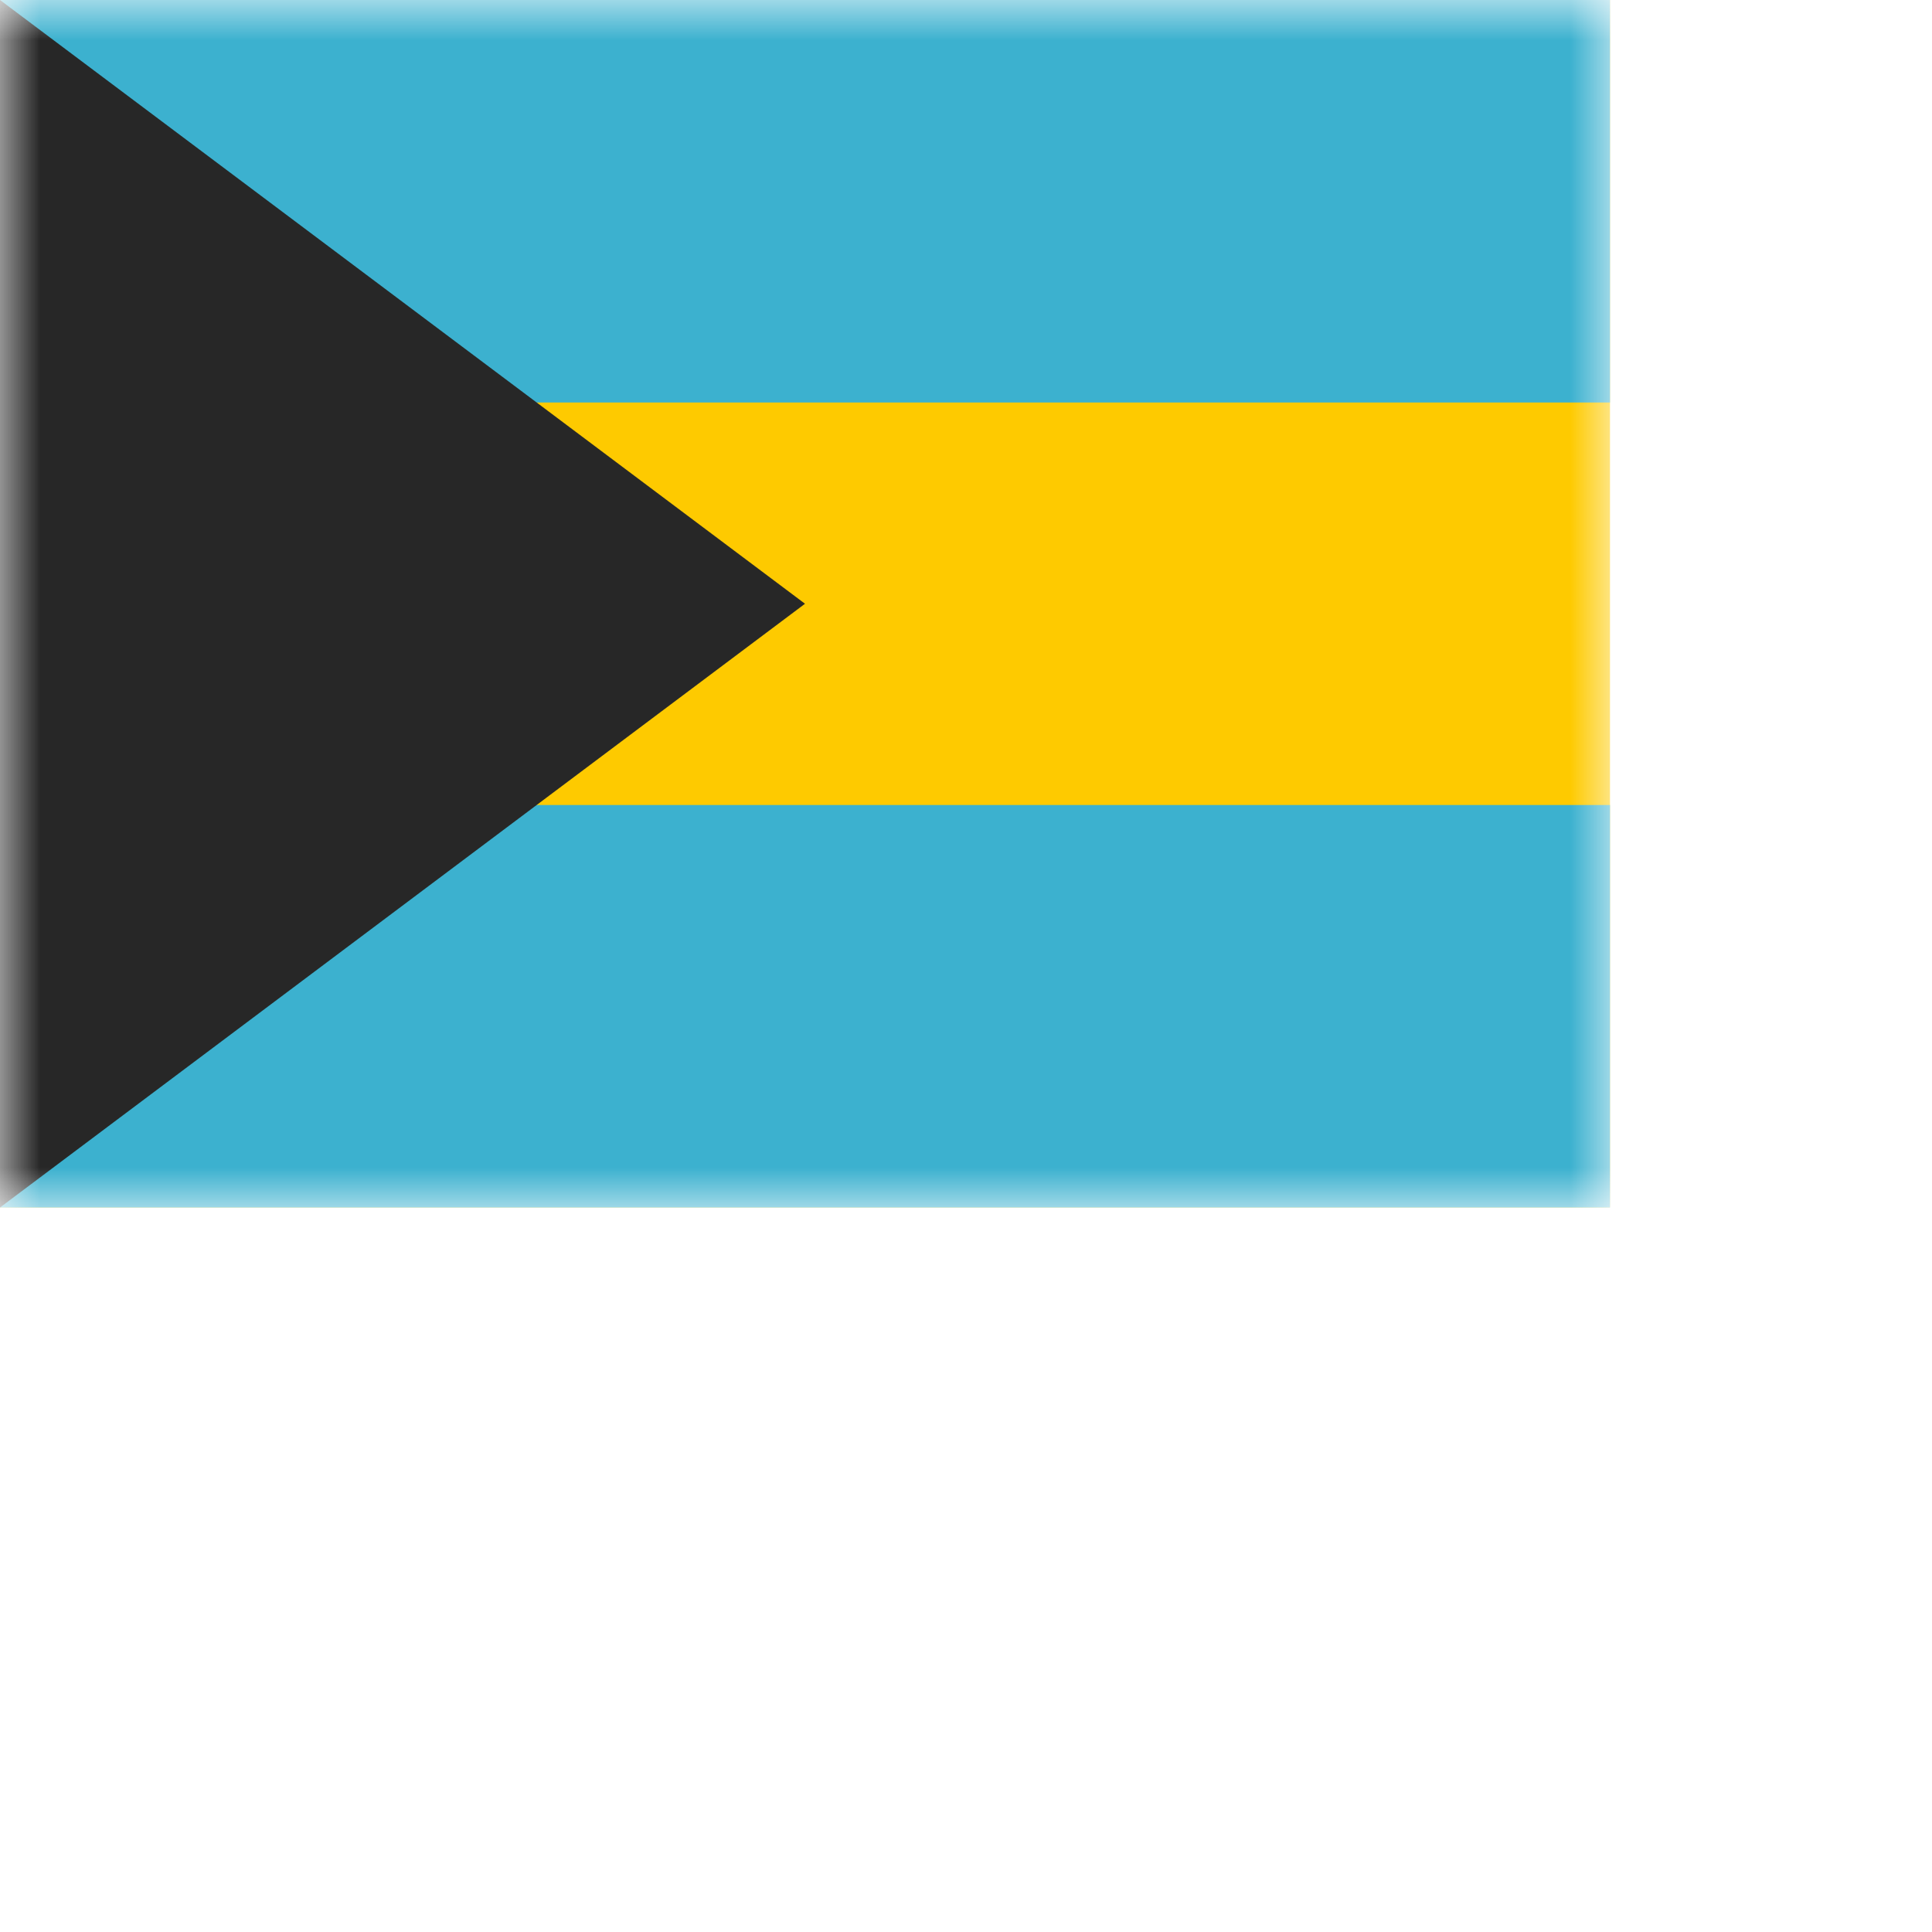 <svg width="24" height="24" viewbox="0 0 20 15" fill="none" xmlns="http://www.w3.org/2000/svg">
  <mask id="a" maskUnits="userSpaceOnUse" x="0" y="0" width="20" height="15">
    <path fill="#fff" d="M0 0h20v15H0z"/>
  </mask>
  <g mask="url(#a)" fill-rule="evenodd" clip-rule="evenodd">
    <path d="M0 0h20v15H0V0z" fill="#FECA00"/>
    <path d="M0 0v5h20V0H0zm0 10v5h20v-5H0z" fill="#3CB1CF"/>
    <path d="M0 0l10 7.5L0 15V0z" fill="#272727"/>
  </g>
</svg>
